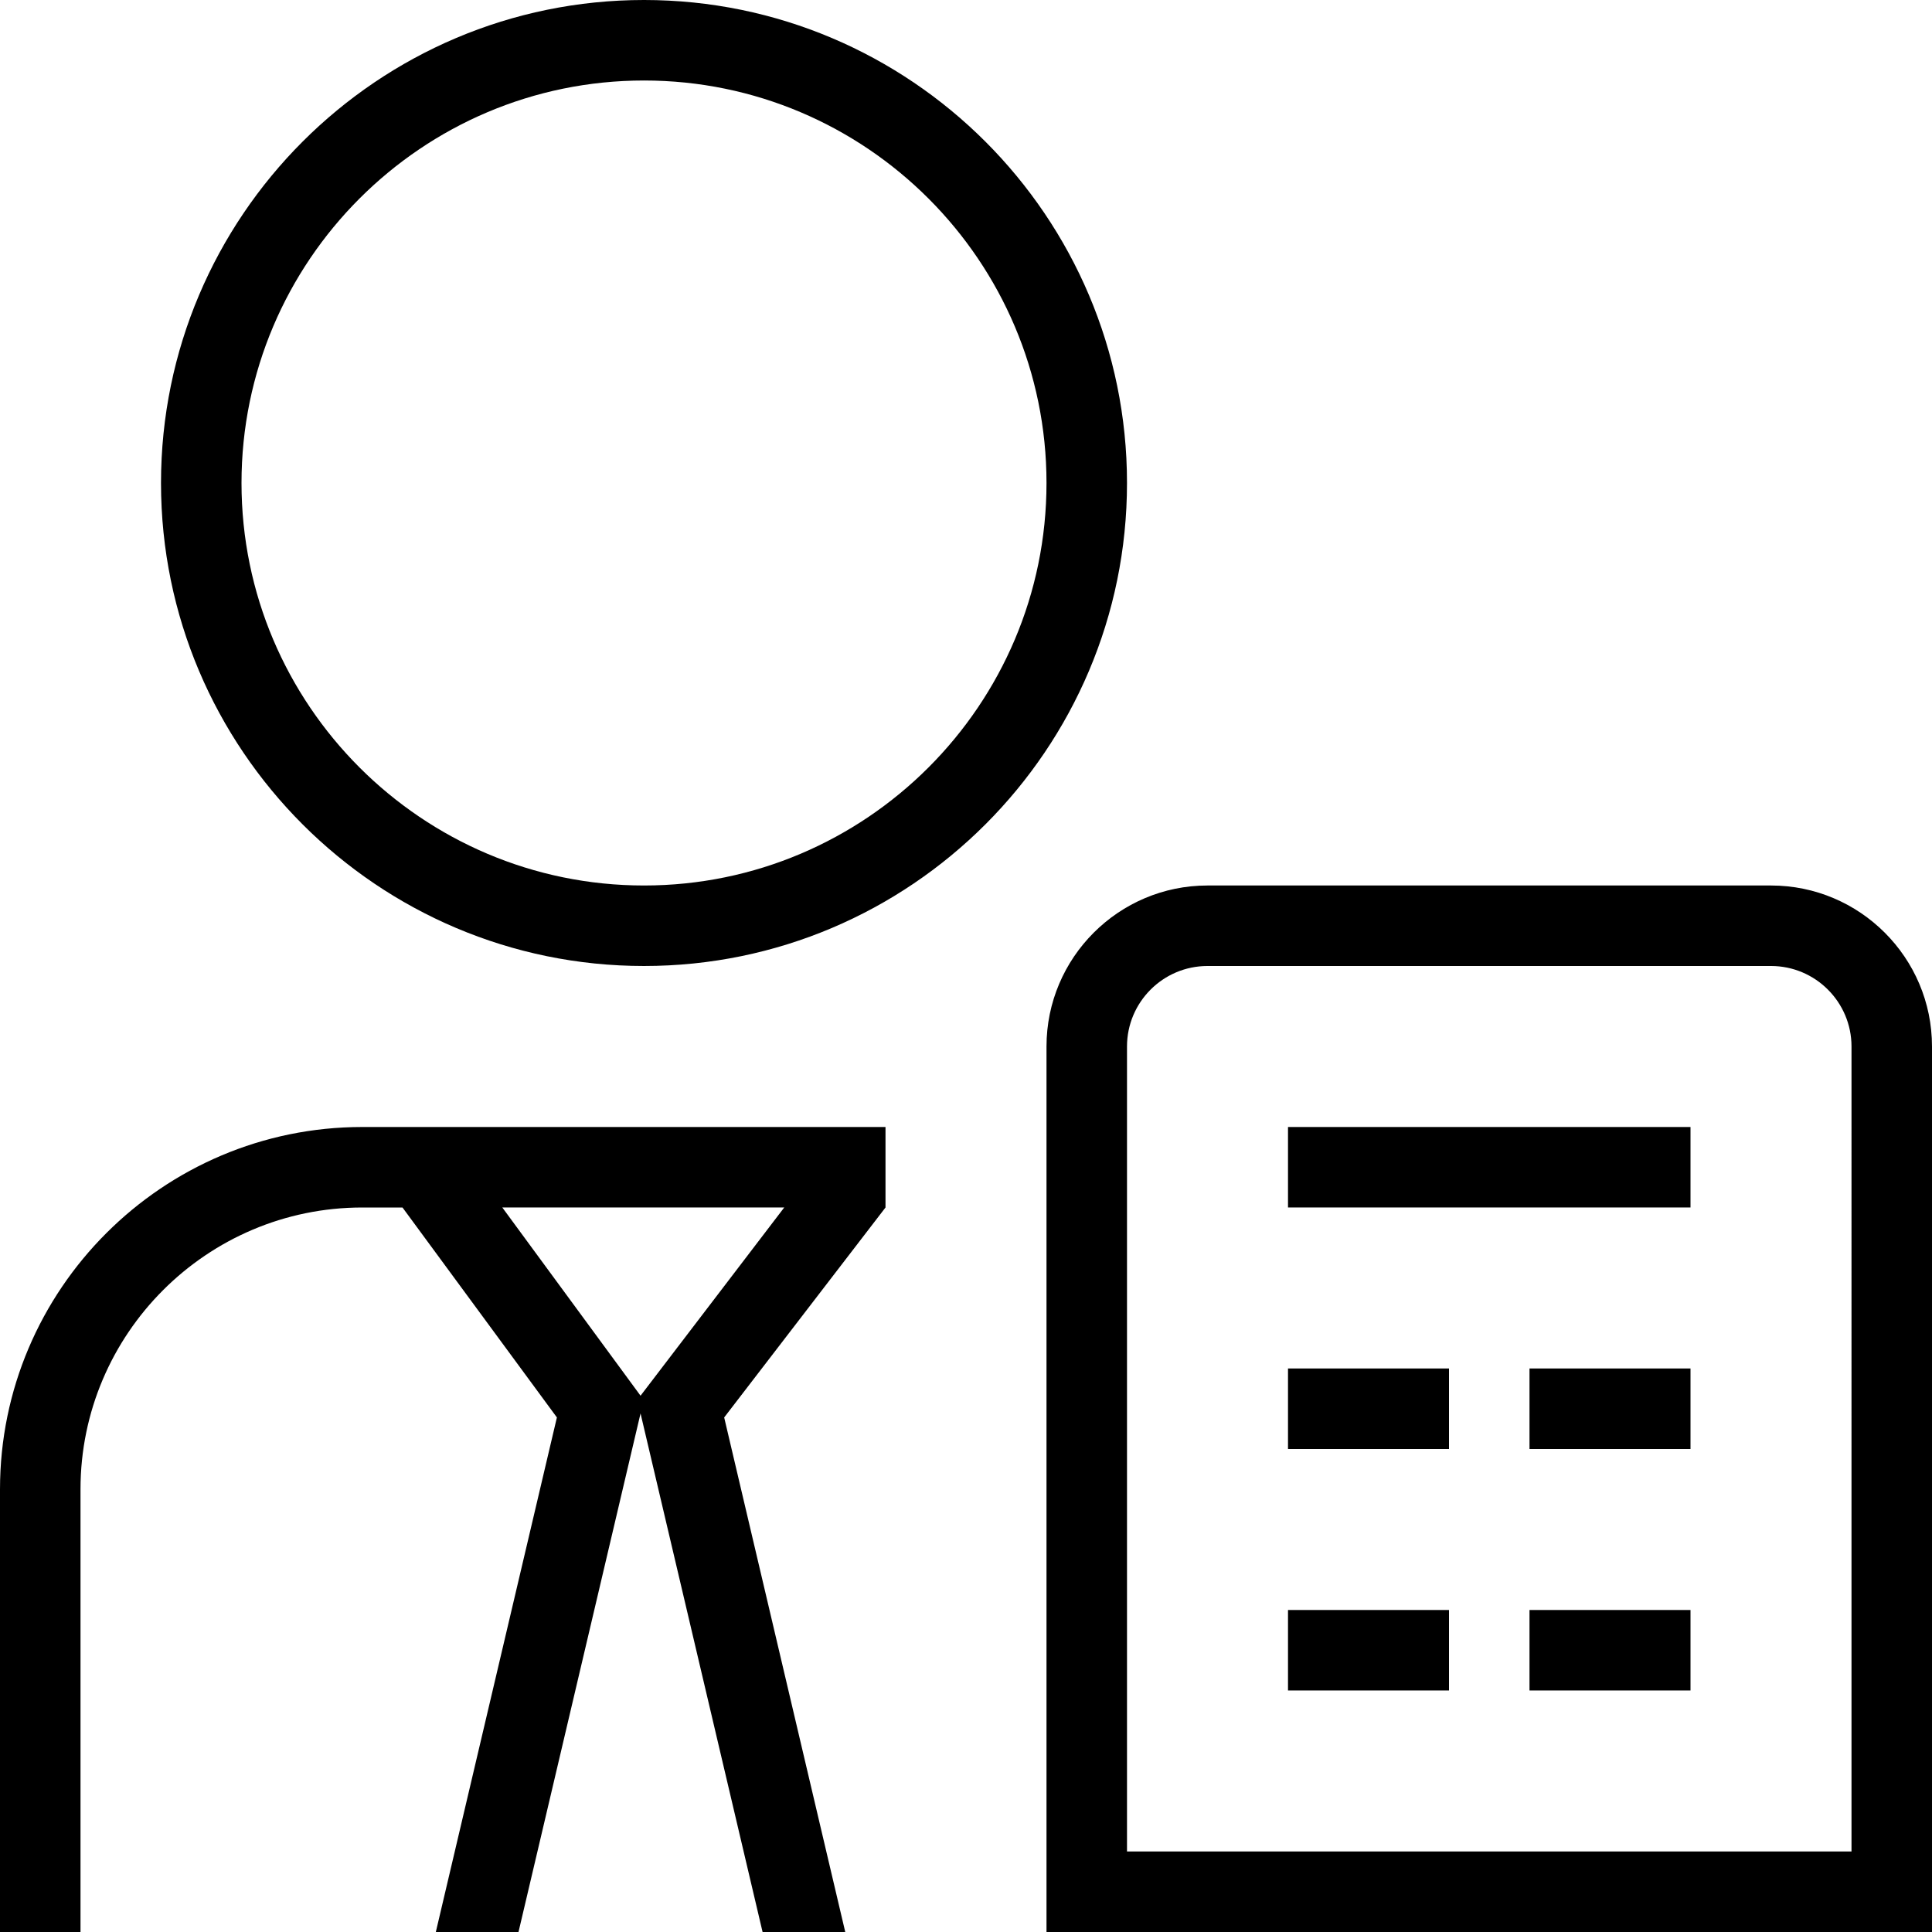 <svg id="Layer_1" viewBox="0 0 24 24" xmlns="http://www.w3.org/2000/svg" data-name="Layer 1"><path d="m0 18.5v5.5h1v-5.5c0-1.93 1.57-3.5 3.5-3.5h.5l1.918 2.608-1.504 6.392h1.027l1.516-6.442 1.516 6.442h1.027l-1.504-6.392 2.004-2.608v-1h-6.5c-2.481 0-4.5 2.019-4.5 4.5zm7.957-1.162-1.717-2.338h3.502zm.043-17.338c-3.309 0-6 2.691-6 6s2.691 6 6 6 6-2.691 6-6-2.691-6-6-6zm0 11c-2.757 0-5-2.243-5-5s2.243-5 5-5 5 2.243 5 5-2.243 5-5 5zm14 0h-7c-1.103 0-2 .897-2 2v11h11v-11c0-1.103-.897-2-2-2zm1 12h-9v-10c0-.551.448-1 1-1h7c.552 0 1 .449 1 1zm-7-9h5v1h-5zm0 3h2v1h-2zm3 0h2v1h-2zm-3 3h2v1h-2zm3 0h2v1h-2z"/></svg>